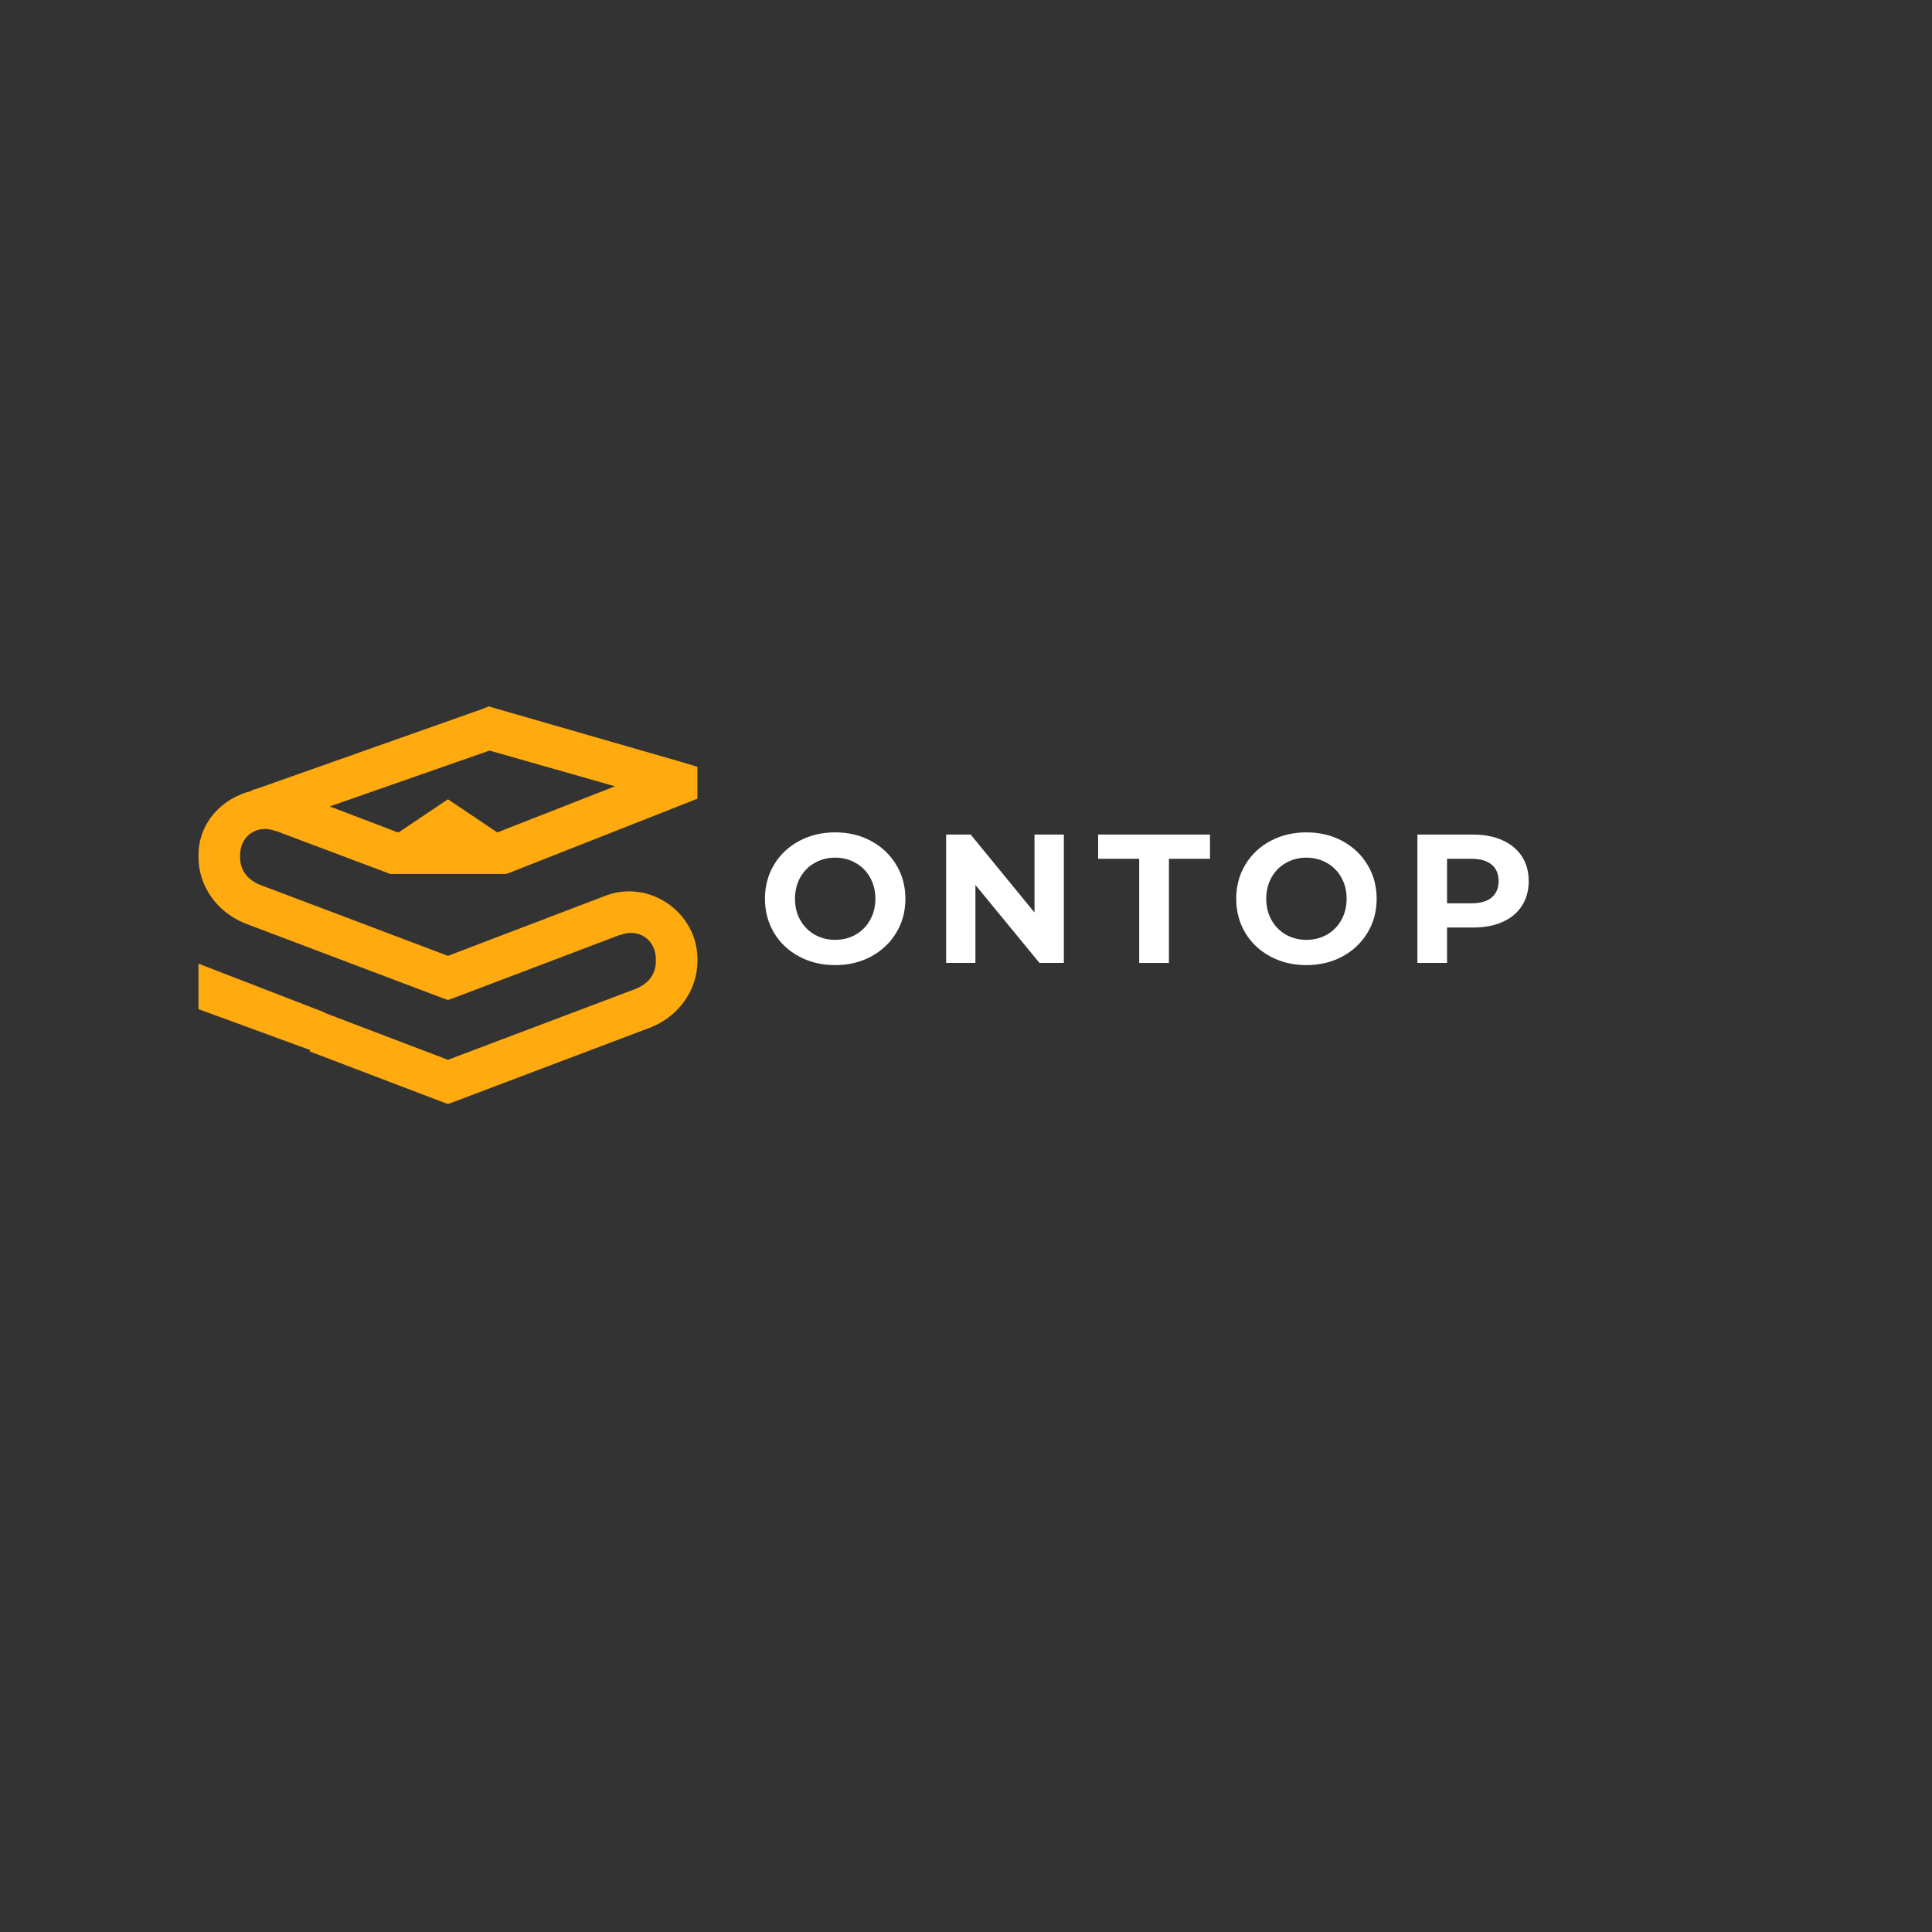 <svg xmlns="http://www.w3.org/2000/svg" xmlns:xlink="http://www.w3.org/1999/xlink" width="200" viewBox="0 0 400 400" height="200" preserveAspectRatio="xMidYMid meet" version="1.0"><rect x="0" y="0" width="400" height="400" fill="#333333" stroke="none"/><defs><g/><clipPath id="ca1acf251d"><path d="M 41.094 146.176 L 144.395 146.176 L 144.395 228.676 L 41.094 228.676 Z M 41.094 146.176 " clip-rule="nonzero"/></clipPath></defs><g fill="#ffffff" fill-opacity="1"><g transform="translate(156.892, 199.364)"><g><path d="M 16.016 0.453 C 13.266 0.453 10.781 -0.141 8.562 -1.328 C 6.344 -2.516 4.609 -4.148 3.359 -6.234 C 2.109 -8.328 1.484 -10.676 1.484 -13.281 C 1.484 -15.895 2.109 -18.242 3.359 -20.328 C 4.609 -22.422 6.344 -24.062 8.562 -25.25 C 10.781 -26.438 13.266 -27.031 16.016 -27.031 C 18.773 -27.031 21.254 -26.438 23.453 -25.25 C 25.66 -24.062 27.395 -22.422 28.656 -20.328 C 29.926 -18.242 30.562 -15.895 30.562 -13.281 C 30.562 -10.676 29.926 -8.328 28.656 -6.234 C 27.395 -4.148 25.66 -2.516 23.453 -1.328 C 21.254 -0.141 18.773 0.453 16.016 0.453 Z M 16.016 -4.781 C 17.586 -4.781 19.004 -5.141 20.266 -5.859 C 21.535 -6.586 22.531 -7.598 23.25 -8.891 C 23.977 -10.18 24.344 -11.645 24.344 -13.281 C 24.344 -14.926 23.977 -16.395 23.25 -17.688 C 22.531 -18.977 21.535 -19.984 20.266 -20.703 C 19.004 -21.43 17.586 -21.797 16.016 -21.797 C 14.453 -21.797 13.035 -21.43 11.766 -20.703 C 10.504 -19.984 9.508 -18.977 8.781 -17.688 C 8.062 -16.395 7.703 -14.926 7.703 -13.281 C 7.703 -11.645 8.062 -10.18 8.781 -8.891 C 9.508 -7.598 10.504 -6.586 11.766 -5.859 C 13.035 -5.141 14.453 -4.781 16.016 -4.781 Z M 16.016 -4.781 "/></g></g></g><g fill="#ffffff" fill-opacity="1"><g transform="translate(192.73, 199.364)"><g><path d="M 27.531 -26.578 L 27.531 0 L 22.484 0 L 9.219 -16.141 L 9.219 0 L 3.156 0 L 3.156 -26.578 L 8.234 -26.578 L 21.453 -10.438 L 21.453 -26.578 Z M 27.531 -26.578 "/></g></g></g><g fill="#ffffff" fill-opacity="1"><g transform="translate(227.202, 199.364)"><g><path d="M 8.656 -21.562 L 0.156 -21.562 L 0.156 -26.578 L 23.312 -26.578 L 23.312 -21.562 L 14.812 -21.562 L 14.812 0 L 8.656 0 Z M 8.656 -21.562 "/></g></g></g><g fill="#ffffff" fill-opacity="1"><g transform="translate(254.461, 199.364)"><g><path d="M 16.016 0.453 C 13.266 0.453 10.781 -0.141 8.562 -1.328 C 6.344 -2.516 4.609 -4.148 3.359 -6.234 C 2.109 -8.328 1.484 -10.676 1.484 -13.281 C 1.484 -15.895 2.109 -18.242 3.359 -20.328 C 4.609 -22.422 6.344 -24.062 8.562 -25.25 C 10.781 -26.438 13.266 -27.031 16.016 -27.031 C 18.773 -27.031 21.254 -26.438 23.453 -25.25 C 25.66 -24.062 27.395 -22.422 28.656 -20.328 C 29.926 -18.242 30.562 -15.895 30.562 -13.281 C 30.562 -10.676 29.926 -8.328 28.656 -6.234 C 27.395 -4.148 25.66 -2.516 23.453 -1.328 C 21.254 -0.141 18.773 0.453 16.016 0.453 Z M 16.016 -4.781 C 17.586 -4.781 19.004 -5.141 20.266 -5.859 C 21.535 -6.586 22.531 -7.598 23.25 -8.891 C 23.977 -10.18 24.344 -11.645 24.344 -13.281 C 24.344 -14.926 23.977 -16.395 23.25 -17.688 C 22.531 -18.977 21.535 -19.984 20.266 -20.703 C 19.004 -21.43 17.586 -21.797 16.016 -21.797 C 14.453 -21.797 13.035 -21.43 11.766 -20.703 C 10.504 -19.984 9.508 -18.977 8.781 -17.688 C 8.062 -16.395 7.703 -14.926 7.703 -13.281 C 7.703 -11.645 8.062 -10.18 8.781 -8.891 C 9.508 -7.598 10.504 -6.586 11.766 -5.859 C 13.035 -5.141 14.453 -4.781 16.016 -4.781 Z M 16.016 -4.781 "/></g></g></g><g fill="#ffffff" fill-opacity="1"><g transform="translate(290.3, 199.364)"><g><path d="M 14.656 -26.578 C 17.008 -26.578 19.051 -26.18 20.781 -25.391 C 22.52 -24.609 23.859 -23.492 24.797 -22.047 C 25.734 -20.609 26.203 -18.906 26.203 -16.938 C 26.203 -14.988 25.734 -13.285 24.797 -11.828 C 23.859 -10.367 22.52 -9.254 20.781 -8.484 C 19.051 -7.711 17.008 -7.328 14.656 -7.328 L 9.297 -7.328 L 9.297 0 L 3.156 0 L 3.156 -26.578 Z M 14.312 -12.344 C 16.156 -12.344 17.555 -12.738 18.516 -13.531 C 19.484 -14.332 19.969 -15.469 19.969 -16.938 C 19.969 -18.426 19.484 -19.566 18.516 -20.359 C 17.555 -21.16 16.156 -21.562 14.312 -21.562 L 9.297 -21.562 L 9.297 -12.344 Z M 14.312 -12.344 "/></g></g></g><g clip-path="url(#ca1acf251d)"><path fill="#ffaa0e" d="M 101.219 146.25 L 102.562 146.656 L 141.301 157.82 L 144.395 158.762 L 144.395 165.352 L 141.703 166.426 L 105.523 180.684 L 104.715 180.953 L 80.773 180.953 L 80.102 180.684 L 57.234 172.078 L 57.102 172.078 C 53.305 170.559 49.703 173.035 49.703 177.055 L 49.703 177.457 C 49.703 179.938 50.957 181.82 53.332 182.973 C 53.43 183.02 53.5 183.062 53.602 183.105 L 92.742 197.902 L 125.16 185.527 C 134.281 181.879 144.395 188.82 144.395 198.574 L 144.395 198.977 C 144.395 205.004 140.551 210.133 135.383 212.43 L 135.246 212.43 L 135.113 212.562 L 94.223 228.031 L 92.742 228.57 L 91.266 228.031 L 64.094 217.676 L 64.227 217.406 L 41.094 208.93 L 41.094 199.516 L 67.188 209.605 L 67.188 209.738 L 67.32 209.738 L 92.742 219.422 L 131.887 204.629 L 132.152 204.492 C 134.531 203.34 135.785 201.457 135.785 198.977 L 135.785 198.574 C 135.785 194.555 132.18 192.082 128.387 193.598 L 128.254 193.598 L 94.223 206.512 L 92.742 207.047 L 91.266 206.512 L 50.375 191.043 L 50.238 190.906 L 50.105 190.906 C 44.934 188.609 41.094 183.484 41.094 177.457 L 41.094 177.055 C 41.094 170.273 46.074 165.184 52.121 163.738 L 52.121 163.602 L 53.469 163.199 L 99.871 146.789 Z M 101.352 155.398 L 68.266 166.965 L 82.387 172.344 L 82.52 172.344 L 92.742 165.484 L 102.965 172.344 L 127.312 162.797 Z M 101.352 155.398 " fill-opacity="1" fill-rule="nonzero"/></g></svg>